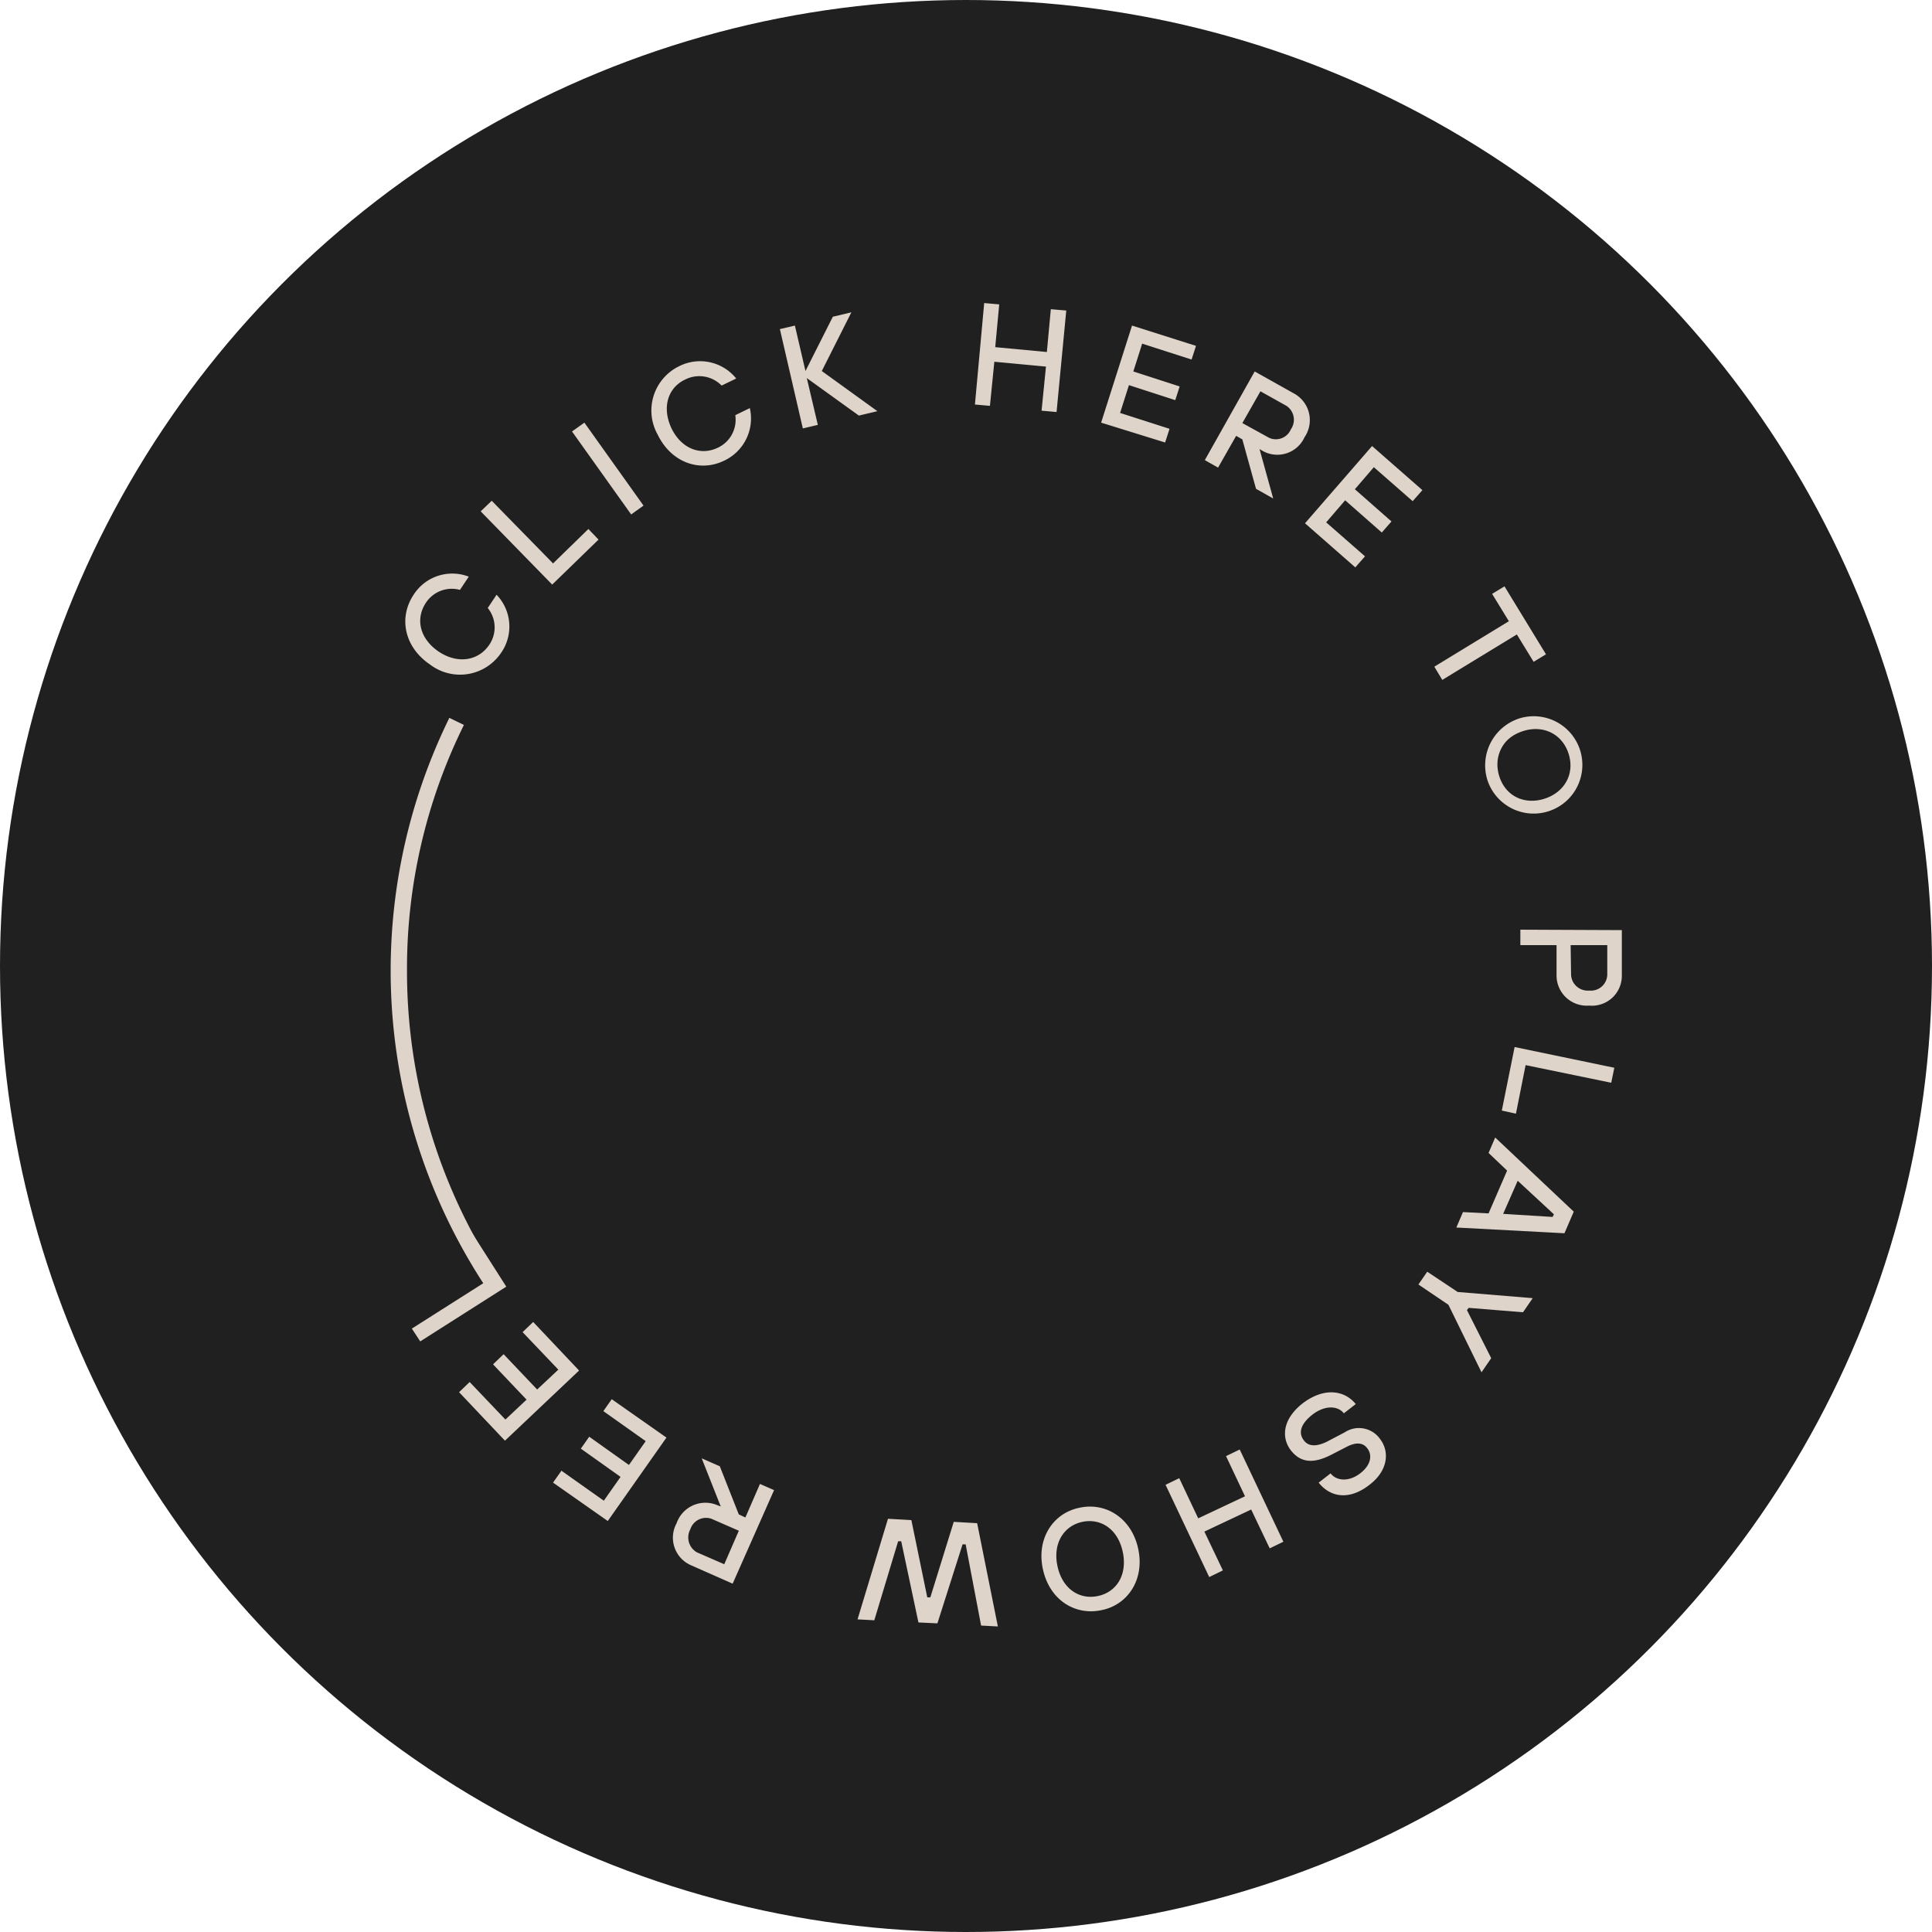 <svg xmlns="http://www.w3.org/2000/svg" width="204" height="204"><g fill="none" fill-rule="evenodd"><circle cx="102" cy="102" r="102" fill="#202020"/><g fill="#DED4C9" fill-rule="nonzero" class="playbutton-text"><path d="M45.397 70.16c-2.749-1.863-3.308-4.984-1.723-7.361a4.84 4.84 0 0 1 5.824-1.91l-.932 1.398a3.263 3.263 0 0 0-3.589 1.351c-1.118 1.677-.698 3.775 1.352 5.172 2.05 1.352 4.193.933 5.312-.698a3.25 3.25 0 0 0-.14-3.914l.932-1.398a4.846 4.846 0 0 1 .466 6.15 5.227 5.227 0 0 1-7.502 1.21zM50.756 53.994l1.165-1.119 6.477 6.617 3.728-3.635 1.072 1.119-4.892 4.751zM60.4 45.56l1.305-.933 6.244 8.76-1.305.933zM69.44 45.886a5.202 5.202 0 0 1 2.281-7.223 4.892 4.892 0 0 1 6.014 1.304l-1.538.746a3.298 3.298 0 0 0-3.823-.65c-1.817.838-2.516 2.888-1.49 5.125 1.071 2.237 3.12 2.936 4.891 2.096a3.258 3.258 0 0 0 1.864-3.447l1.537-.746a4.92 4.92 0 0 1-2.702 5.545c-2.56 1.256-5.589.232-7.033-2.75zM82.348 34.75l1.584-.373 1.118 4.799 2.889-5.732 1.957-.465-3.122 6.197 5.87 4.24-1.956.465-5.498-3.96 1.165 4.942-1.584.375zM103.921 32l1.587.14-.422 4.516 5.452.513.419-4.52 1.63.14-1.025 10.716-1.584-.14.466-4.656-5.452-.512-.466 4.656-1.584-.14zM119.53 34.377l6.756 2.143-.466 1.444-5.219-1.677-.932 2.935 4.892 1.584-.465 1.445-4.892-1.584-.933 2.935 5.22 1.677-.466 1.445-6.757-2.097zM132.484 39.222l4.237 2.376a3.2 3.2 0 0 1 1.026 4.566 3.155 3.155 0 0 1-4.427 1.445l-.326-.19 1.445 5.218-1.817-1.025-1.445-5.219-.652-.372-1.91 3.354-1.398-.792zm1.49 6.99a1.717 1.717 0 0 0 2.331-.886 1.76 1.76 0 0 0-.466-2.47l-2.749-1.538-1.91 3.354zM144.878 47.097l5.312 4.657-1.026 1.165-4.1-3.589-2.003 2.33 3.867 3.402-1.025 1.165-3.868-3.401-2.003 2.33 4.1 3.588-1.025 1.165-5.312-4.656zM159.322 65.596l-1.77-2.89 1.308-.792 4.38 7.176-1.305.792-1.77-2.889-7.874 4.8-.84-1.398zM166.878 79.328a5.142 5.142 0 0 1-9.791 3.134 5.202 5.202 0 0 1 3.54-6.663 5.142 5.142 0 0 1 6.251 3.53zm-1.217.368c-.608-2.082-2.52-3.121-4.617-2.567-1.07.297-1.975.87-2.496 1.85-.52.98-.555 2.048-.203 3.1.714 2.048 2.68 2.916 4.745 2.255 2.066-.661 3.18-2.556 2.571-4.638zM171.25 98.211v4.847a3.155 3.155 0 0 1-3.448 3.122 3.19 3.19 0 0 1-3.447-3.169v-3.214h-3.821v-1.632zm-5.359 4.752a1.759 1.759 0 0 0 1.91 1.63 1.73 1.73 0 0 0 1.91-1.63v-3.168h-3.867zM170.456 112.745l-.326 1.584-9.04-1.863-1.022 5.126-1.491-.326 1.351-6.71zM166.172 127.938l-.98 2.281-11.415-.605.698-1.63 2.703.139 1.957-4.52-1.957-1.863.699-1.631zm-7.455.233 5.219.326.14-.28-3.822-3.54zM153.918 136.42l7.921.652-1.025 1.49-5.731-.465-.19.233 2.565 5.08-1.025 1.49-3.494-7.127-3.168-2.143.932-1.351zM143.154 148.255l-1.258.978c-.606-.792-1.957-.885-3.262.096-1.398 1.071-1.537 2.05-.932 2.795.466.606 1.305.652 2.423.095l1.864-.979a2.724 2.724 0 0 1 3.728.699c1.072 1.398.792 3.401-1.119 4.846-2.143 1.678-4.147 1.305-5.359-.232l1.259-.98c.605.793 1.91.933 3.121 0 1.165-.885 1.305-1.956.746-2.655-.419-.559-1.118-.699-2.185-.14l-1.538.793c-1.957 1.025-3.308.885-4.333-.42-1.072-1.397-.84-3.354 1.258-4.985 2.232-1.682 4.375-1.402 5.587.089zM135.512 162.792l-1.444.699-1.957-4.1-4.941 2.33 1.956 4.1-1.444.7-4.61-9.74 1.444-.699 2.003 4.24 4.941-2.33-2.003-4.24 1.445-.7zM120.182 163.537c.699 3.215-1.072 5.918-3.867 6.476-2.796.606-5.499-1.071-6.197-4.333-.699-3.215 1.072-5.917 3.868-6.477 2.753-.604 5.497 1.073 6.196 4.334zm-8.527 1.817c.513 2.423 2.33 3.588 4.287 3.168s3.122-2.237 2.61-4.656c-.513-2.42-2.33-3.588-4.287-3.168-1.911.417-3.122 2.234-2.61 4.657zM105.364 171.738l-1.77-.095-1.63-8.573h-.327l-2.656 8.34-2.003-.095-1.818-8.57h-.326l-2.516 8.34-1.77-.095 3.214-10.623 2.471.14 1.677 8.154h.326l2.471-7.968 2.47.14zM77.361 167.219l-4.426-1.957a3.172 3.172 0 0 1-1.491-4.426 3.216 3.216 0 0 1 4.287-1.909l.372.14-2.008-5.081 1.91.839 2.003 5.08.699.325 1.538-3.54 1.49.651zm-2.237-6.85a1.744 1.744 0 0 0-2.237 1.118 1.806 1.806 0 0 0 .699 2.424l2.889 1.258 1.537-3.54zM64.175 160.603l-5.778-4.054.886-1.258 4.473 3.168 1.769-2.516-4.194-2.982.886-1.258 4.193 2.982 1.77-2.516L63.709 149l.885-1.259 5.778 4.054zM53.319 152.122 48.473 147l1.118-1.072 3.775 3.961 2.234-2.1-3.541-3.728 1.118-1.072 3.541 3.728 2.237-2.096-3.774-3.961 1.118-1.072 4.847 5.126zM44.373 141.638l-.886-1.352 7.781-4.941-2.795-4.426 1.304-.84 3.682 5.778z"/><path d="M51.734 136.56a60.59 60.59 0 0 1-4.287-60.76l1.538.746a57.985 57.985 0 0 0-6.01 25.957 58.654 58.654 0 0 0 10.203 33.129z"/></g></g></svg>